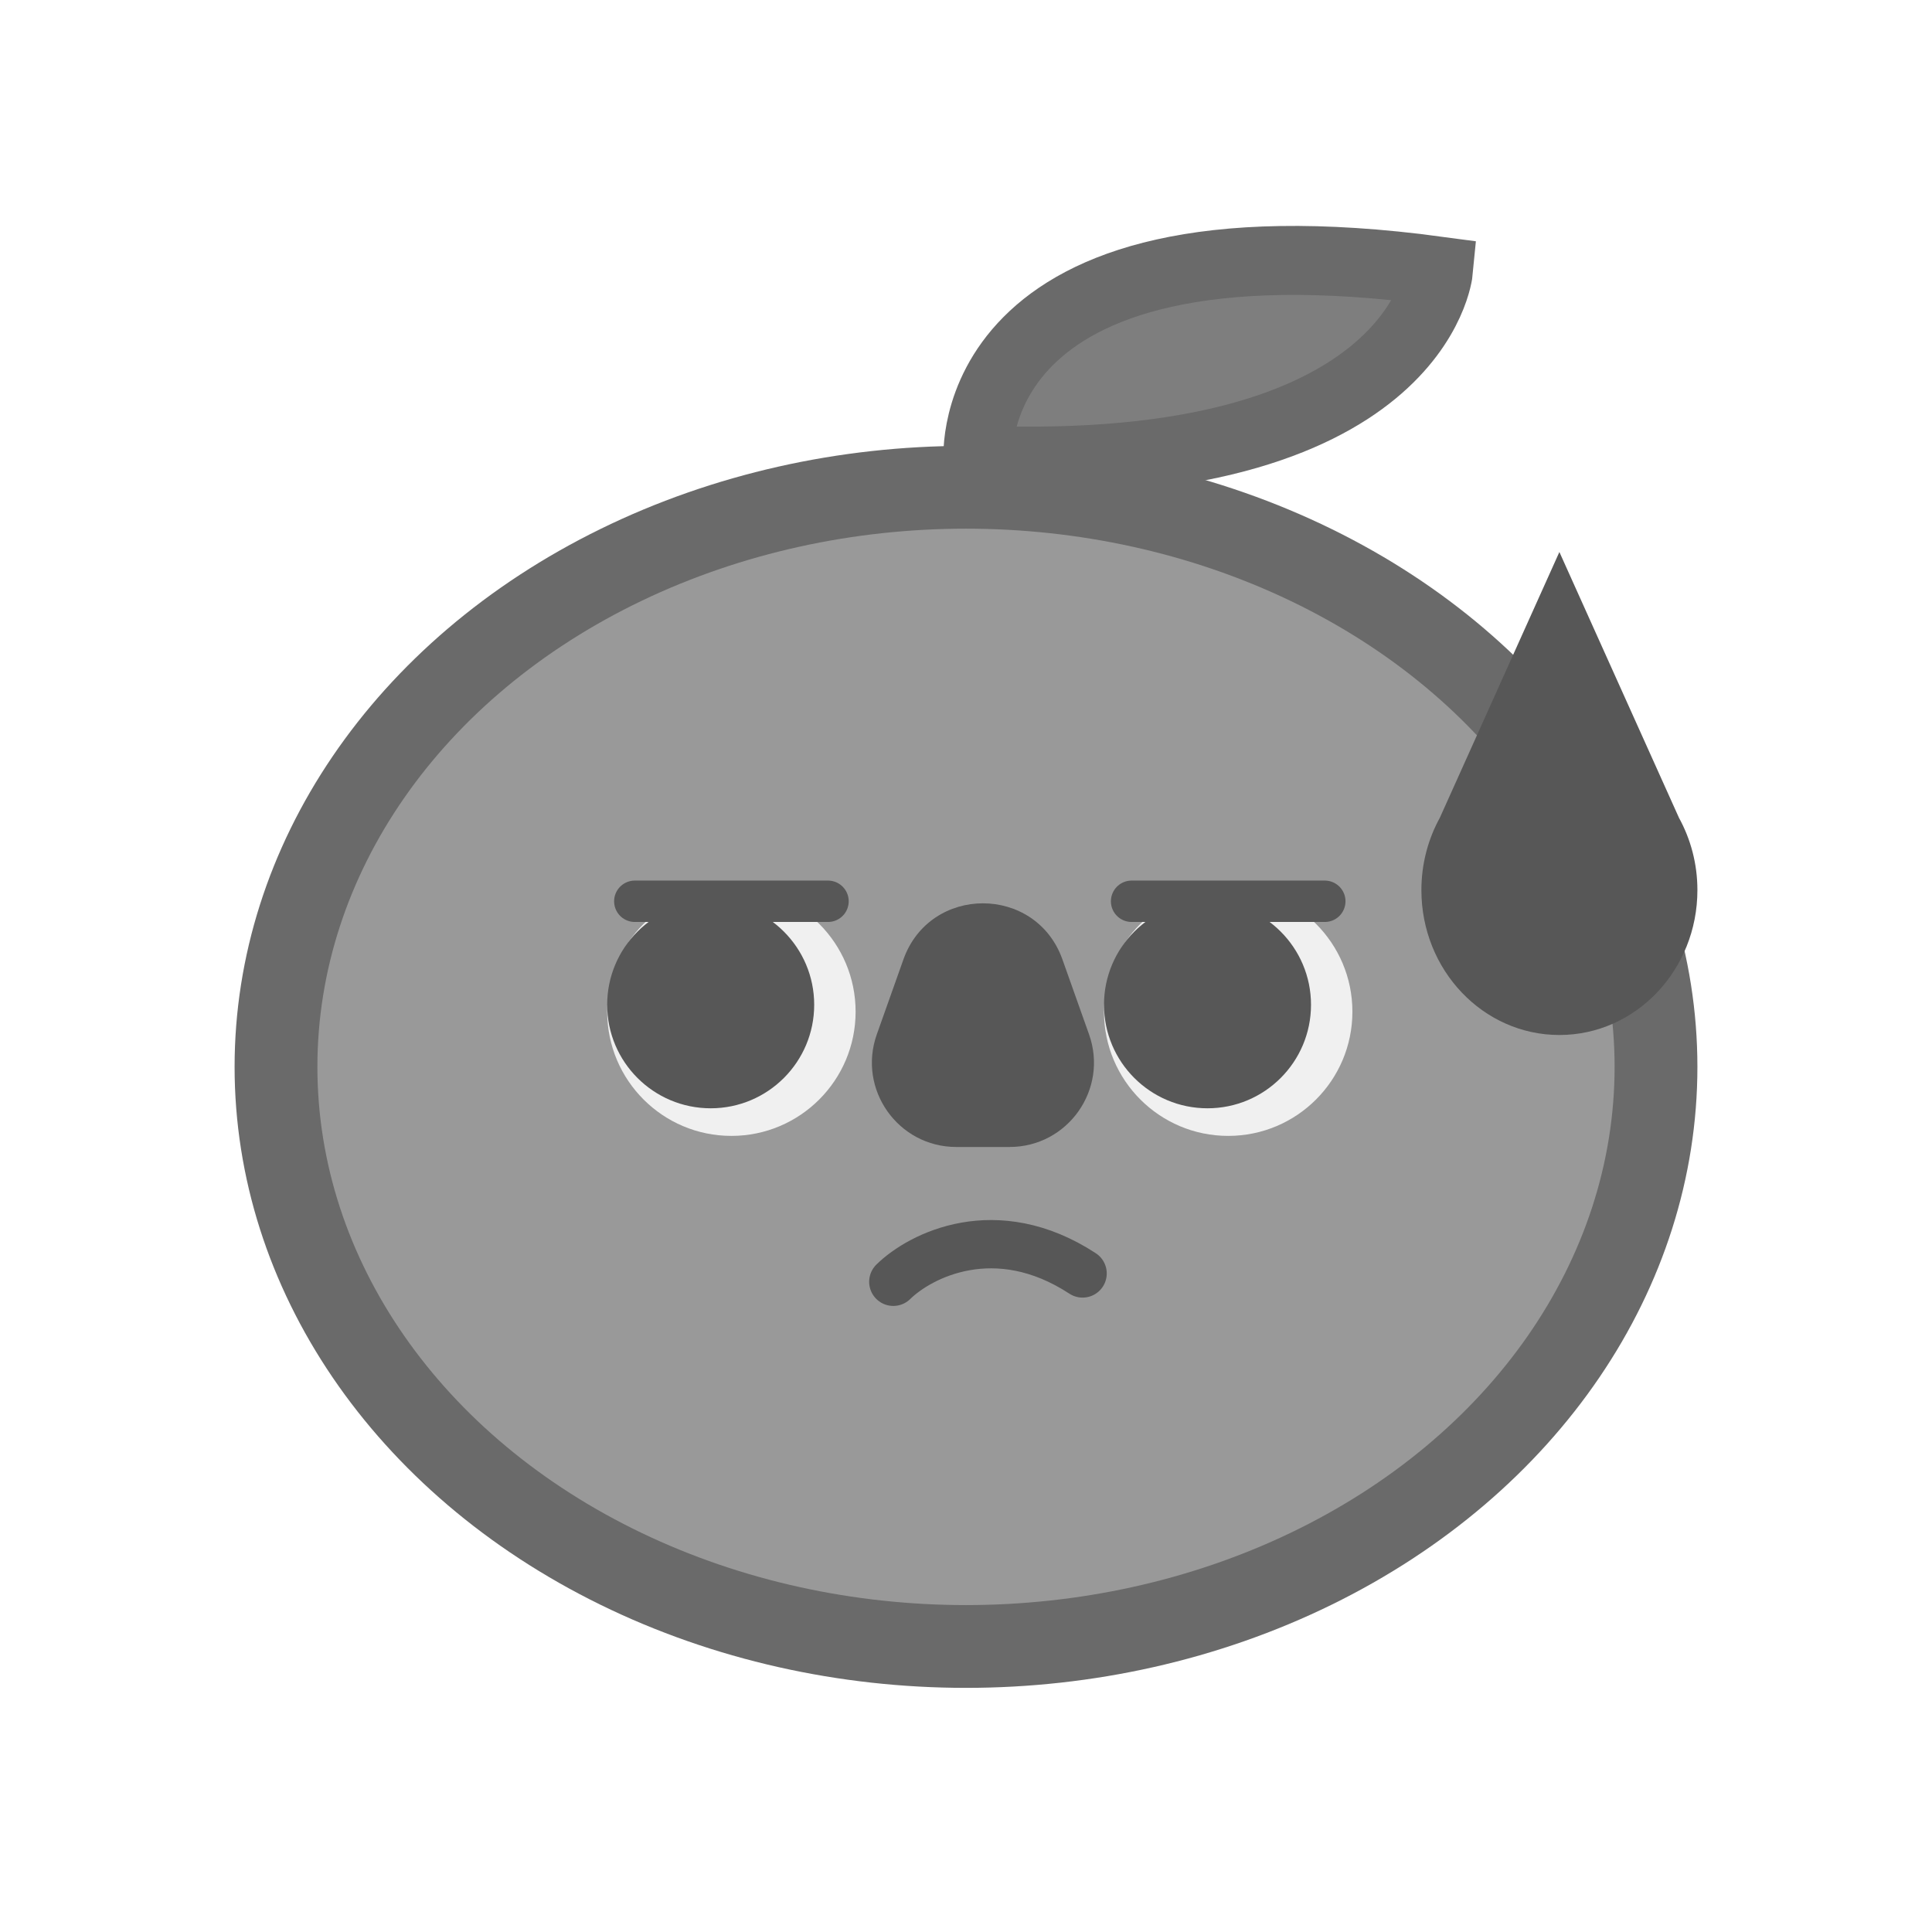 <svg width="80" height="80" viewBox="0 0 80 80" fill="none" xmlns="http://www.w3.org/2000/svg">
<path d="M40.497 19.052C40.497 19.052 39.667 8.535 59.562 11.223C59.562 11.223 58.754 19.77 40.497 19.052Z" fill="#7E7E7E" stroke="#6A6A6A" stroke-width="2.857" stroke-miterlimit="10"/>
<ellipse cx="40" cy="44.177" rx="30.286" ry="25.714" fill="#6A6A6A"/>
<ellipse cx="40" cy="44.177" rx="26.857" ry="22.286" fill="#999999"/>
<circle cx="50.857" cy="41.892" r="5.143" fill="#F0F0F0"/>
<circle cx="50" cy="41.606" r="4.286" fill="#575757"/>
<circle cx="30.286" cy="41.892" r="5.143" fill="#F0F0F0"/>
<circle cx="29.428" cy="41.606" r="4.286" fill="#575757"/>
<path d="M46.857 37.32H54.857" stroke="#575757" stroke-width="1.714" stroke-linecap="round"/>
<path d="M26.286 37.32H34.286" stroke="#575757" stroke-width="1.714" stroke-linecap="round"/>
<path d="M37.409 39.728C38.51 36.63 42.892 36.63 43.993 39.728L45.095 42.831C45.903 45.105 44.217 47.494 41.803 47.494H39.599C37.185 47.494 35.499 45.105 36.307 42.831L37.409 39.728Z" fill="#575757"/>
<path d="M36.99 53.076C38.105 51.982 41.233 50.381 44.828 52.731" stroke="#575757" stroke-width="2" stroke-linecap="round"/>
<g filter="url(#filter0_g_797_2785)">
<path d="M69.52 33.857H69.519C70.006 34.74 70.286 35.764 70.286 36.857C70.286 40.171 67.727 42.857 64.571 42.857C61.415 42.857 58.857 40.171 58.857 36.857C58.857 35.764 59.137 34.74 59.623 33.857H59.623L64.571 22.857L69.52 33.857Z" fill="#575757"/>
</g>
<defs>
<filter id="filter0_g_797_2785" x="58.571" y="22.571" width="12" height="20.571" filterUnits="userSpaceOnUse" color-interpolation-filters="sRGB">
<feFlood flood-opacity="0" result="BackgroundImageFix"/>
<feBlend mode="normal" in="SourceGraphic" in2="BackgroundImageFix" result="shape"/>
<feTurbulence type="fractalNoise" baseFrequency="8.75 8.75" numOctaves="3" seed="6888" />
<feDisplacementMap in="shape" scale="0.571" xChannelSelector="R" yChannelSelector="G" result="displacedImage" width="100%" height="100%" />
<feMerge result="effect1_texture_797_2785">
<feMergeNode in="displacedImage"/>
</feMerge>
</filter>
</defs>
</svg>
